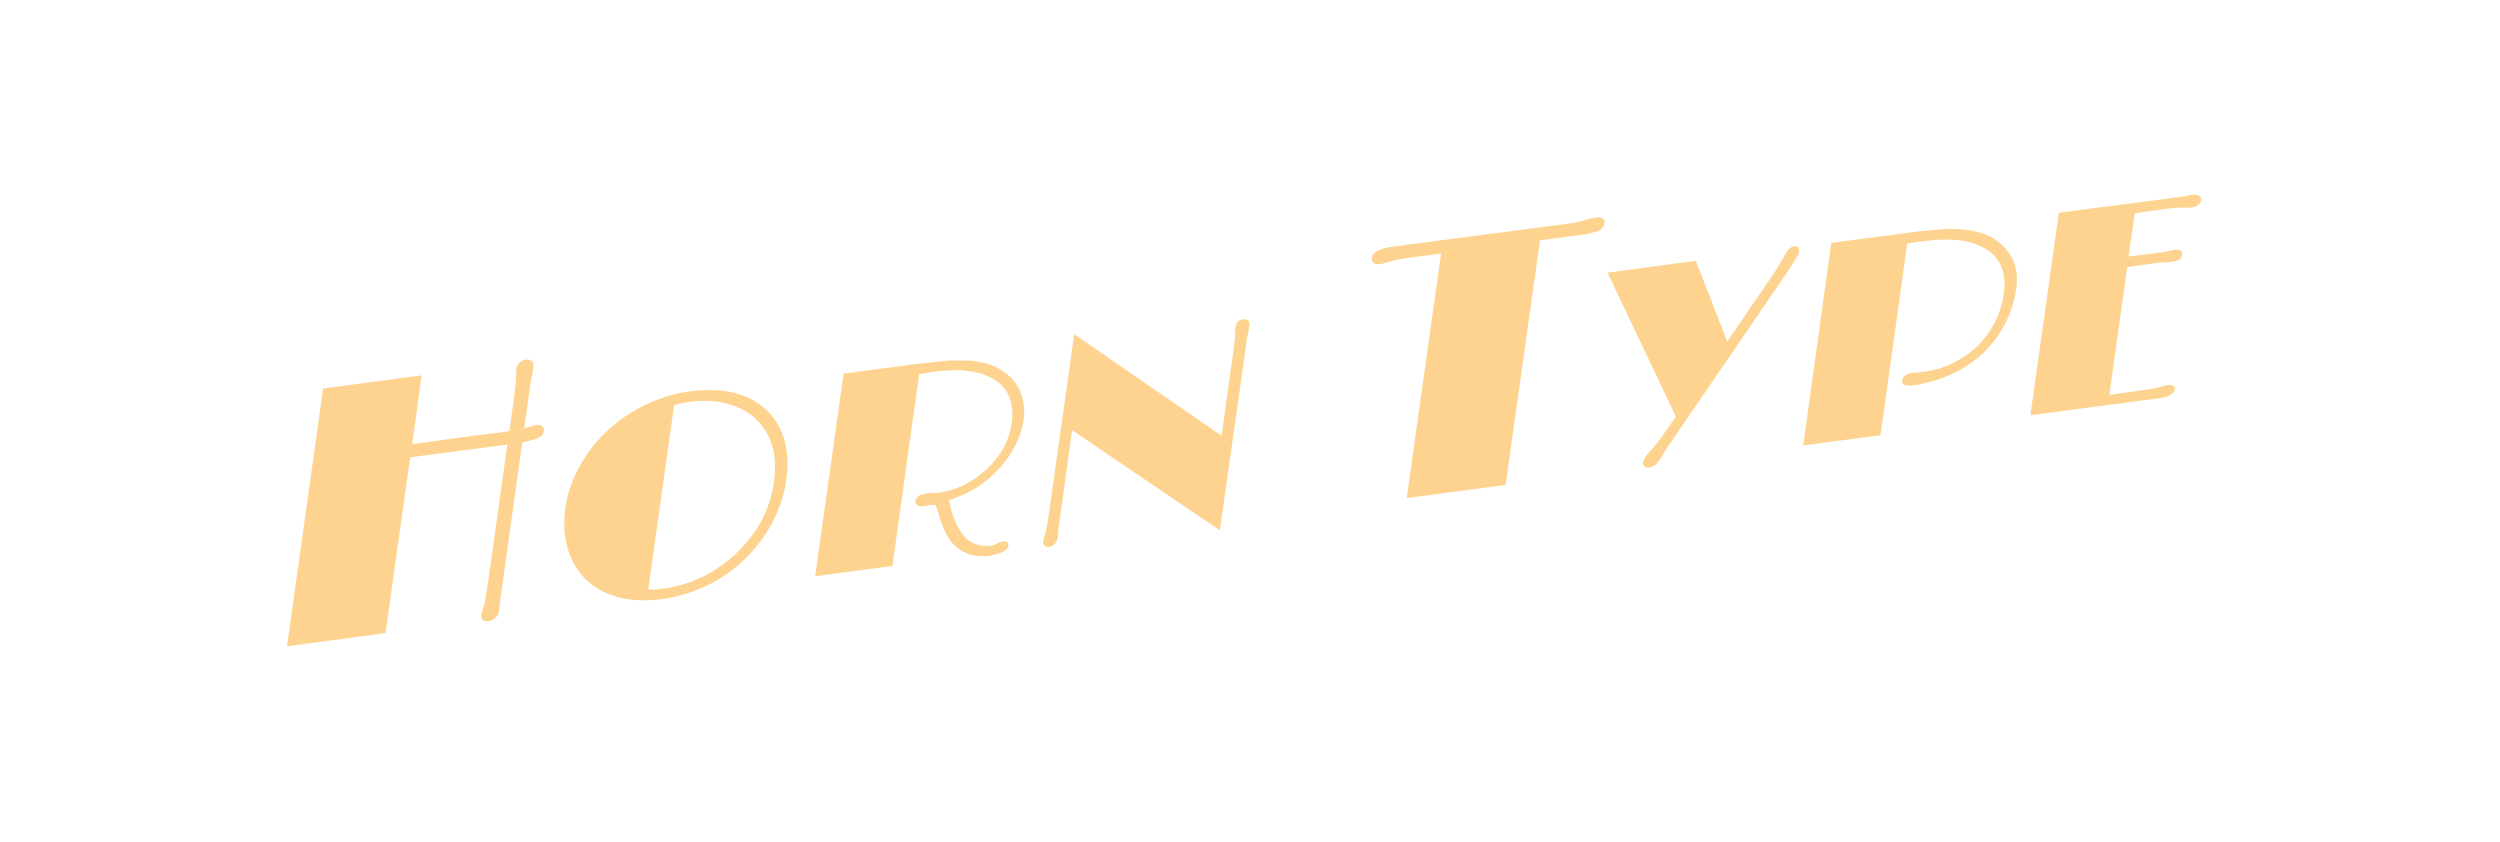 <svg xmlns="http://www.w3.org/2000/svg" viewBox="0 0 184 62"><path d="m161.25 14.344c-.082.011-.188.047-.281.063-.094.016-.201.037-.344.063-.09.019-.205.017-.313.031-.108.014-.226.043-.375.063l-8.406 1.094-2.094 14.906 9.438-1.25c.402-.053.697-.13.875-.25.177-.12.295-.249.313-.375.018-.126-.012-.216-.094-.281-.082-.065-.244-.088-.438-.063-.052.007-.116.018-.188.031-.071.013-.166.04-.313.094-.144.04-.341.082-.563.125-.221.043-.484.086-.781.125l-2.438.344 1.313-9.406 2.281-.313c.126-.017.213-.025.313-.031.099-.006.2.004.281 0 .119-.016.215-.026.281-.031.066-.005.121-.022.188-.031.193-.026.378-.068.5-.156.122-.088.167-.228.188-.375.019-.133-.02-.223-.125-.281-.105-.058-.243-.084-.406-.063-.104.014-.171.045-.25.063-.079.017-.2.041-.313.063-.09.019-.178.041-.313.063-.134.021-.314.038-.5.063l-2.031.25.469-3.188 2.469-.344c.298-.039.533-.051.75-.063.217-.011.394-.009.531 0 .137.009.243.002.313 0 .07-.002.135-.024.188-.031.193-.026.33-.073.438-.188.107-.114.171-.224.188-.344.02-.14-.027-.247-.156-.313-.13-.066-.318-.099-.594-.063m-43.781 1.656c-.057.008-.155.046-.25.063-.095.017-.221.034-.406.094-.174.049-.405.128-.688.188-.283.059-.621.106-1 .156l-12.656 1.656c-.275.036-.53.101-.719.156-.189.056-.325.116-.438.188-.112.072-.197.137-.25.219-.053.082-.081.192-.094.281-.021.152.026.256.125.344.099.088.276.128.531.094.057-.008.123-.041.219-.063.096-.021.243-.064.438-.125.166-.057.4-.096.688-.156.287-.06.609-.109.969-.156l2.125-.281-2.531 18 7.281-.969 2.531-18 3.281-.438c.275-.036.508-.102.688-.156.18-.054.326-.089.438-.156.112-.067.197-.168.25-.25.053-.082.081-.161.094-.25.021-.152-.025-.26-.125-.344-.1-.083-.254-.126-.5-.094m26.06.844c-.259 0-.561.033-.938.063-.377.029-.849.058-1.406.125-.557.067-1.269.168-2.125.281l-4.281.563-2.063 14.906 5.688-.75 1.969-14.12.938-.125c.692-.092 1.34-.154 1.906-.156.566-.003 1.05.036 1.469.125.504.106.953.29 1.344.5.39.21.692.452.938.781.246.329.414.73.5 1.188.086.457.075.994-.031 1.594-.124.726-.343 1.4-.688 2.031-.344.631-.771 1.2-1.281 1.688-.51.488-1.107.872-1.75 1.188-.643.316-1.317.53-2.031.625-.074.001-.157.022-.25.031-.093.009-.169.027-.25.031-.073.003-.141-.007-.219 0-.078.007-.161.019-.25.031-.201.027-.37.091-.5.188-.13.097-.201.217-.219.344-.024.169.012.277.156.344.144.067.393.079.75.031.283-.037.688-.122 1.188-.25.866-.239 1.658-.571 2.375-1 .717-.429 1.341-.923 1.875-1.5.534-.577.965-1.233 1.313-1.938.347-.704.585-1.453.719-2.25.101-.613.099-1.188-.031-1.719-.13-.531-.369-.977-.719-1.375-.35-.398-.791-.749-1.344-1-.553-.251-1.223-.391-1.969-.438-.261-.014-.522-.031-.781-.031m-11.5 1.281c-.246.033-.464.241-.656.625-.07.133-.191.319-.313.531-.121.212-.248.446-.406.688l-3.531 5.156-2.313-5.938-6.5.875 5.03 10.594-.719 1.031c-.256.365-.457.659-.656.906-.199.247-.39.468-.563.656-.164.18-.282.336-.344.438-.062.101-.109.2-.125.313-.02.14.02.24.094.313.074.073.164.113.313.094.179-.024.337-.08.469-.188.132-.107.284-.273.406-.469.038-.06.06-.131.094-.188.033-.056.095-.121.156-.219.061-.098.117-.224.219-.375.102-.151.24-.344.406-.594l8.594-12.563c.148-.219.247-.419.344-.563.097-.144.169-.251.219-.344.049-.093.102-.161.125-.219.023-.058.023-.131.031-.188.04-.288-.07-.415-.375-.375m-40.531 5.375c-.134.018-.27.06-.375.156-.105.097-.162.255-.188.438-.016.112-.029.212-.031.281-.002.069.004.15 0 .281-0.0.11-.018.267-.031.438-.013.171-.051.386-.094.688l-.875 6.281-10.844-7.469-1.844 13.09c-.053.379-.112.704-.156.969-.044.264-.086.471-.125.594-.031.114-.062.215-.094.313-.032.097-.052.173-.063.25-.02.14.001.265.094.344.084.078.195.113.344.094.141-.019.288-.107.406-.219.118-.112.193-.255.219-.438.008-.056.021-.121.031-.219.001-.098.019-.236.031-.375.012-.139.008-.269.031-.438l.094-.531.875-6.375 10.875 7.375 1.875-13.219c.049-.351.061-.598.094-.781.033-.184.069-.341.094-.469.021-.099.051-.2.063-.281.011-.081.014-.186.031-.313.028-.197.001-.337-.094-.406-.104-.069-.217-.079-.344-.063m-52.813 2.969c-.18.024-.314.102-.438.219-.123.117-.221.263-.25.469-.013.089.003.194 0 .313-.003.119-.029.257-.031.406-.002.149-.004.335-.031.563-.027.227-.069.535-.125.938l-.313 2.344c-.285.047-.643.105-1.031.156-.388.051-.823.087-1.344.156l-4.781.656.688-5.063-7.25.969-2.656 18.969 7.25-.969 1.813-12.938 7.156-.938-1.375 9.781c-.068.483-.136.883-.188 1.219-.052.336-.075.594-.125.75-.118.314-.194.54-.219.719-.025.179 0.0.336.094.438.093.102.217.119.406.094.18-.024.372-.106.531-.25.16-.144.249-.33.281-.563.018-.125.018-.274.031-.469.013-.195.07-.482.125-.875l1.531-11c.105-.023.212-.045.313-.063.1-.018.206-.062.313-.094.593-.122.92-.339.969-.688.021-.152-.025-.265-.125-.344-.101-.079-.236-.116-.406-.094-.123.016-.235.039-.313.063-.078.023-.141.035-.219.063-.05.024-.125.05-.188.063-.062.013-.111.012-.188.031l.375-2.719c.043-.304.065-.544.094-.719.029-.175.068-.32.094-.438.024-.108.047-.173.063-.25.015-.077.015-.196.031-.313.035-.25.011-.413-.125-.5-.137-.087-.295-.113-.438-.094m31.31.063c-.217.012-.464.039-.719.063-.255.023-.549.057-.875.094-.326.036-.673.069-1.094.125-.42.056-.926.116-1.469.188l-3.75.5-2.094 14.906 5.688-.75 1.969-14.12c.12-.023.254-.042.406-.063.153-.02.33-.067.531-.094.513-.068.998-.102 1.406-.125.409-.023.771-.009 1.094.031.582.068 1.104.184 1.563.375.459.191.826.435 1.125.75.299.315.501.711.625 1.156.124.445.144.948.063 1.531-.091.646-.271 1.26-.594 1.844-.323.584-.734 1.102-1.219 1.563-.484.46-1.02.852-1.625 1.156-.605.304-1.259.508-1.906.594-.074.001-.128.027-.188.031-.059.004-.129-0-.188 0-.08-.003-.138-.004-.219 0-.081.004-.201.016-.313.031-.26.034-.452.086-.594.188-.142.102-.231.242-.25.375-.016.112.032.19.125.281.093.091.296.133.594.094.045-.006.08-.022.125-.031.045-.009.08-.025.125-.031.038-.012.084-.022.125-.031.041-.009.088.005.125 0 .119-.016.213-.023.25 0 .037.023.058.075.094.188.025.079.062.172.094.281.032.109.069.266.125.438.21.689.451 1.237.75 1.656.299.419.658.719 1.063.906.265.144.567.239.875.281.308.042.609.039.906 0 .446-.059.779-.148 1.031-.281.252-.133.414-.269.438-.438.037-.267-.1-.38-.375-.344-.06.008-.126.009-.188.031-.062.022-.126.054-.219.094-.087.046-.161.093-.25.125-.089.032-.183.054-.25.063-.327.043-.631.014-.938-.063-.307-.077-.607-.222-.875-.469-.268-.247-.501-.609-.719-1.063-.218-.454-.413-1.046-.563-1.75.757-.245 1.459-.557 2.094-.969.635-.411 1.182-.885 1.656-1.406.475-.521.857-1.09 1.156-1.688.299-.598.506-1.187.594-1.813.092-.653.039-1.255-.125-1.781-.164-.526-.414-.965-.781-1.344-.367-.379-.829-.689-1.375-.906-.547-.217-1.169-.34-1.844-.375-.211-.007-.397.002-.594 0-.197-0-.408-.011-.625 0m-18.25 2.188c-.276.014-.554.024-.844.063-1.183.157-2.322.492-3.375 1-1.054.508-1.986 1.142-2.813 1.906-.826.764-1.491 1.63-2.031 2.594-.54.964-.912 1.988-1.063 3.063-.169 1.208-.081 2.279.219 3.188.3.908.765 1.639 1.406 2.219.642.58 1.412.987 2.344 1.219.932.232 1.969.27 3.063.125.774-.102 1.523-.27 2.25-.531.727-.262 1.416-.577 2.063-.969.647-.392 1.23-.858 1.781-1.375.551-.517 1.043-1.104 1.469-1.719.426-.615.778-1.266 1.063-1.969.285-.703.487-1.429.594-2.188.159-1.138.114-2.147-.156-3.03-.27-.884-.723-1.615-1.344-2.188-.621-.573-1.413-.984-2.344-1.219-.698-.176-1.454-.23-2.281-.188m-.188.781c.749-.035 1.412.045 2.031.219.826.232 1.516.594 2.063 1.125.546.531.955 1.179 1.188 1.969.233.789.261 1.687.125 2.656-.148 1.053-.466 2.034-.969 2.938-.503.904-1.136 1.688-1.875 2.375-.739.687-1.557 1.25-2.469 1.688-.912.438-1.853.717-2.813.844-.156.021-.336.047-.531.063-.196.016-.383.007-.594 0l1.906-13.563c.228-.065.426-.12.625-.156.199-.037.382-.074.531-.094.264-.035.532-.051.781-.063" fill="#fed38f"/></svg>
